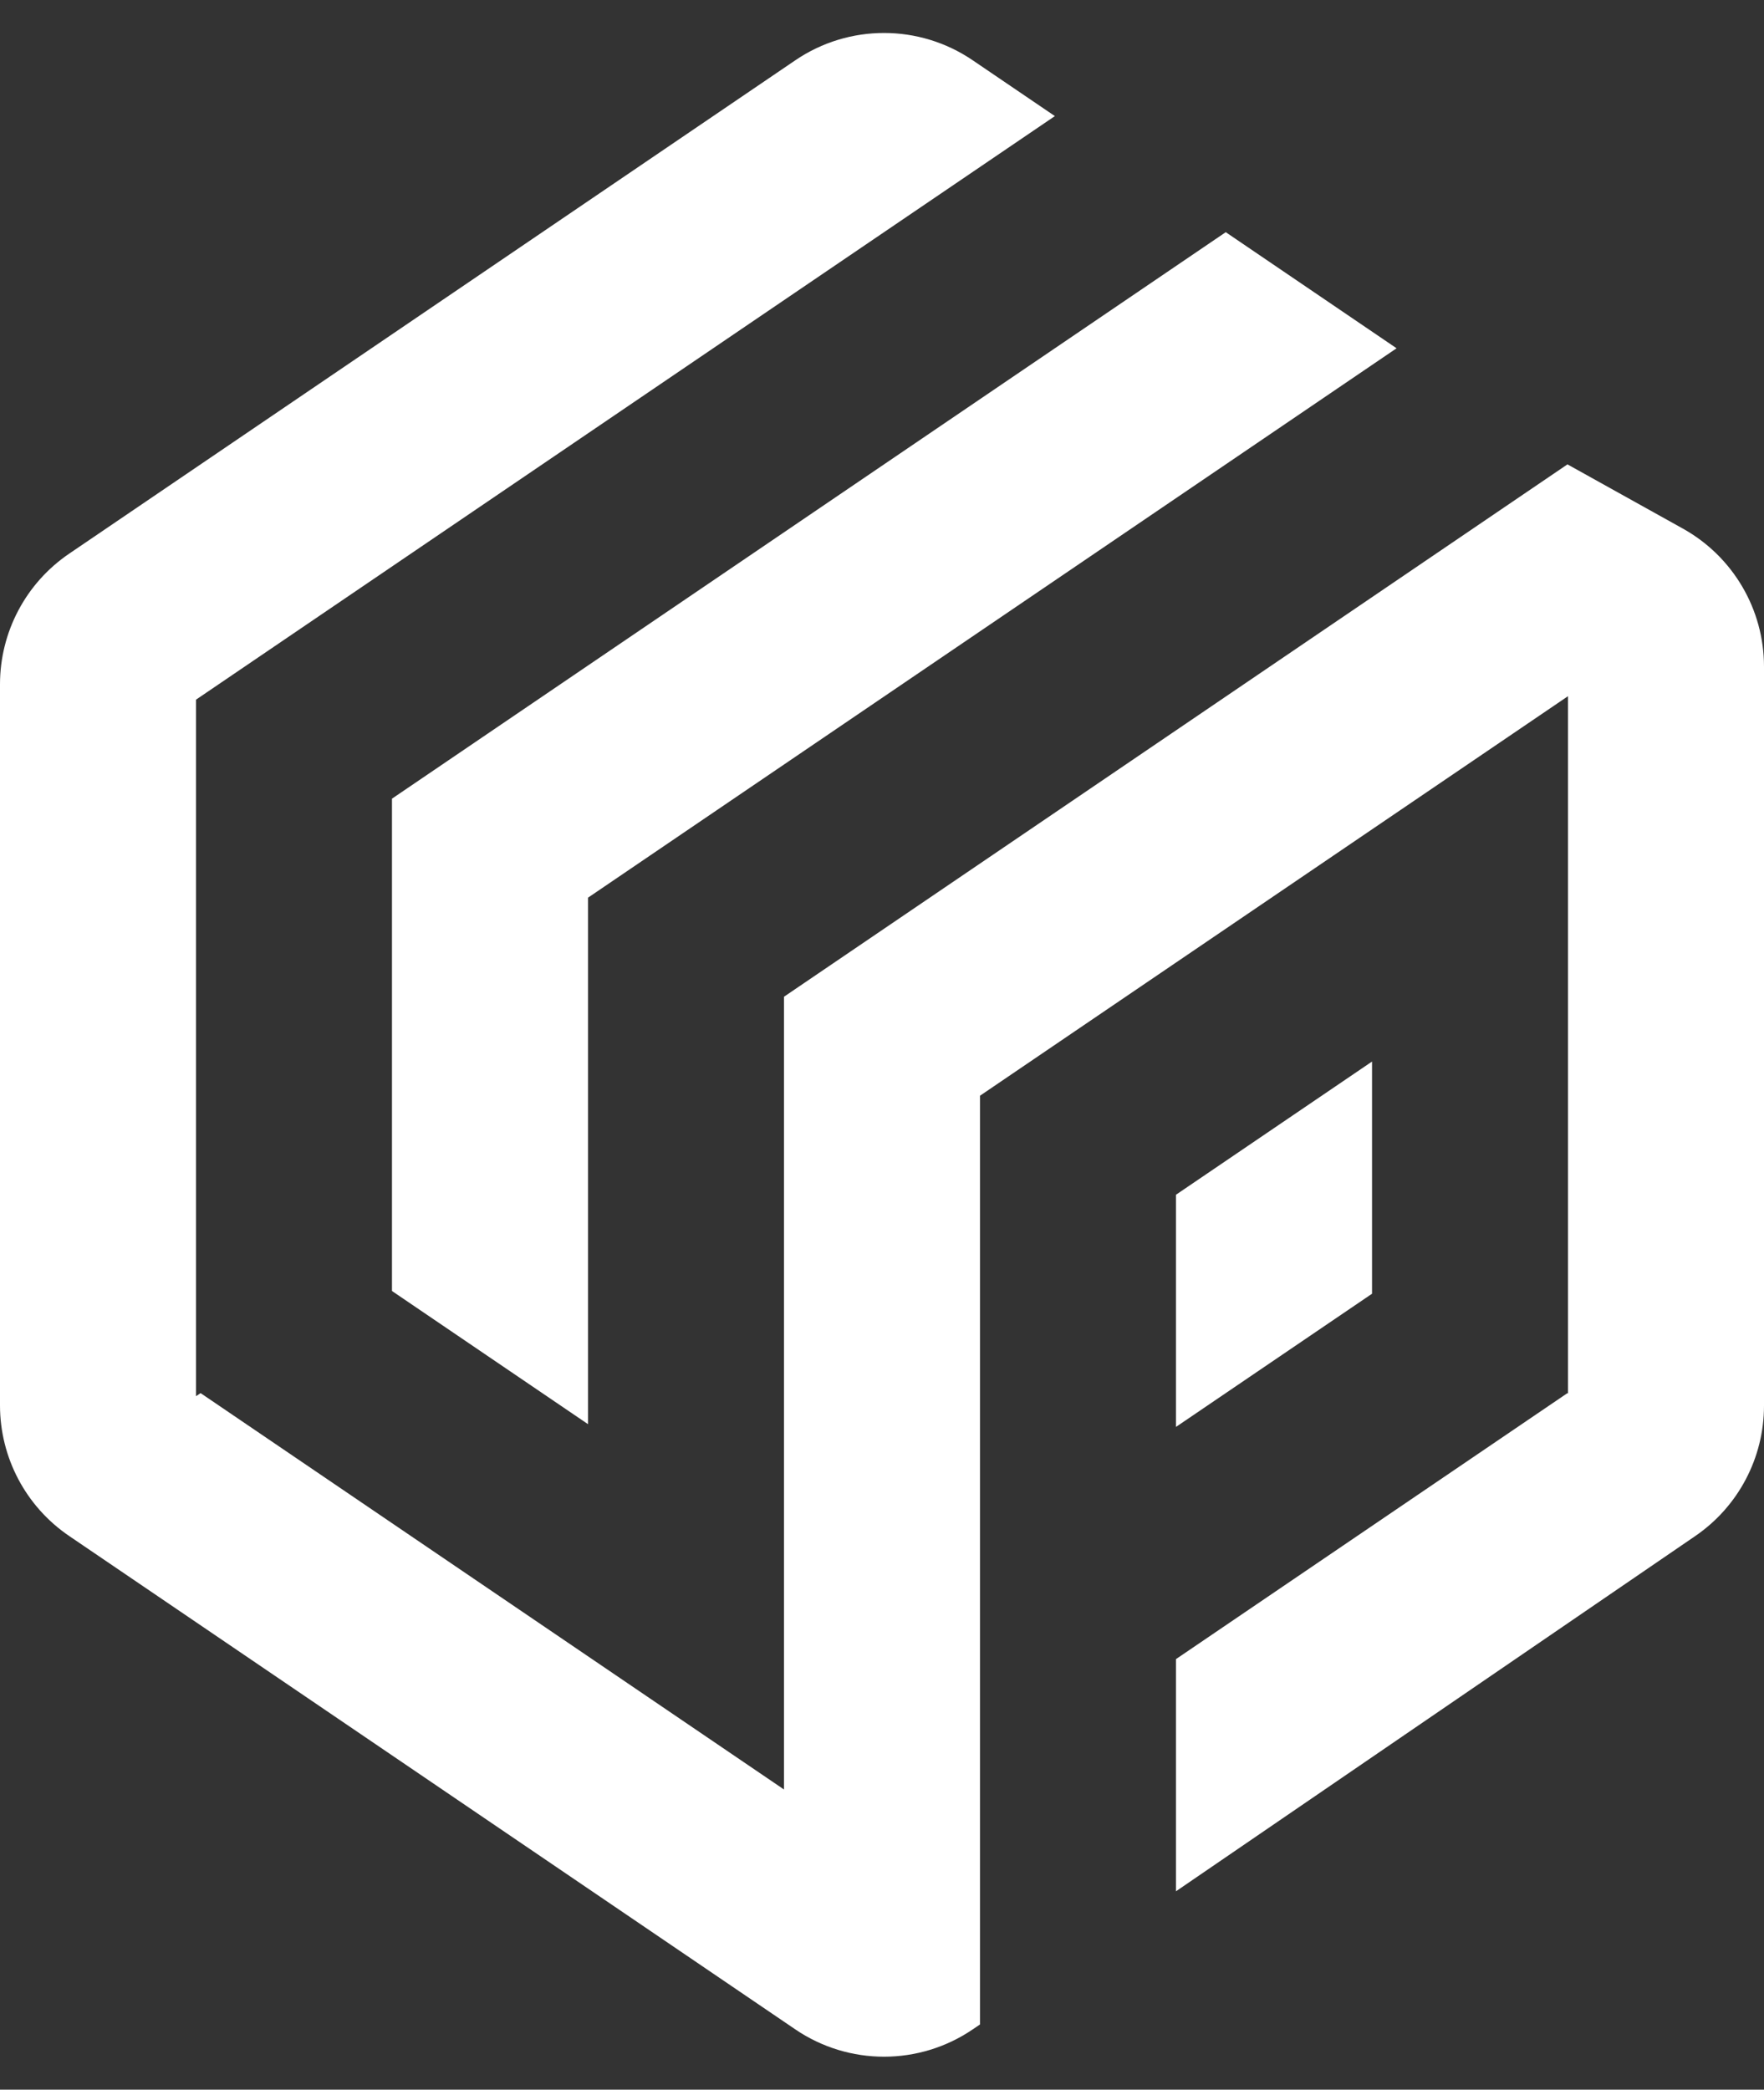 <svg width="38" height="45" viewBox="0 0 38 45" fill="none" xmlns="http://www.w3.org/2000/svg">
<rect x="0" y="0" width="38" height="45" fill="#333333" stroke="none"/>
<path d="M22.724 2.5L20.954 1.298C19.801 0.514 18.286 0.514 17.133 1.298L1.49 11.923C0.558 12.556 0 13.609 0 14.736V30.264C0 31.391 0.558 32.444 1.49 33.077L17.133 43.702C18.286 44.486 19.801 44.486 20.954 43.702L21.111 43.596V23.596L33.766 15L33.778 14.992V15.008V19.992V20.008V24.992V25.008V29.992V30.008L33.766 30L25.333 35.728V40.728L36.519 33.078C37.446 32.444 38 31.394 38 30.271V14.355C38 13.121 37.332 11.985 36.254 11.384L33.766 10L16.889 21.464V38.536L4.321 30L4.222 30.067V29.933V15.067L4.321 15L22.724 2.5Z" fill="white"/>
<path d="M8.444 27.801V17.199L26.405 5L30.085 7.5L12.667 19.331V30.669L8.444 27.801Z" fill="white"/>
<path d="M25.333 30.728V25.728L29.556 22.86V27.86L25.333 30.728Z" fill="white"/>
</svg>
